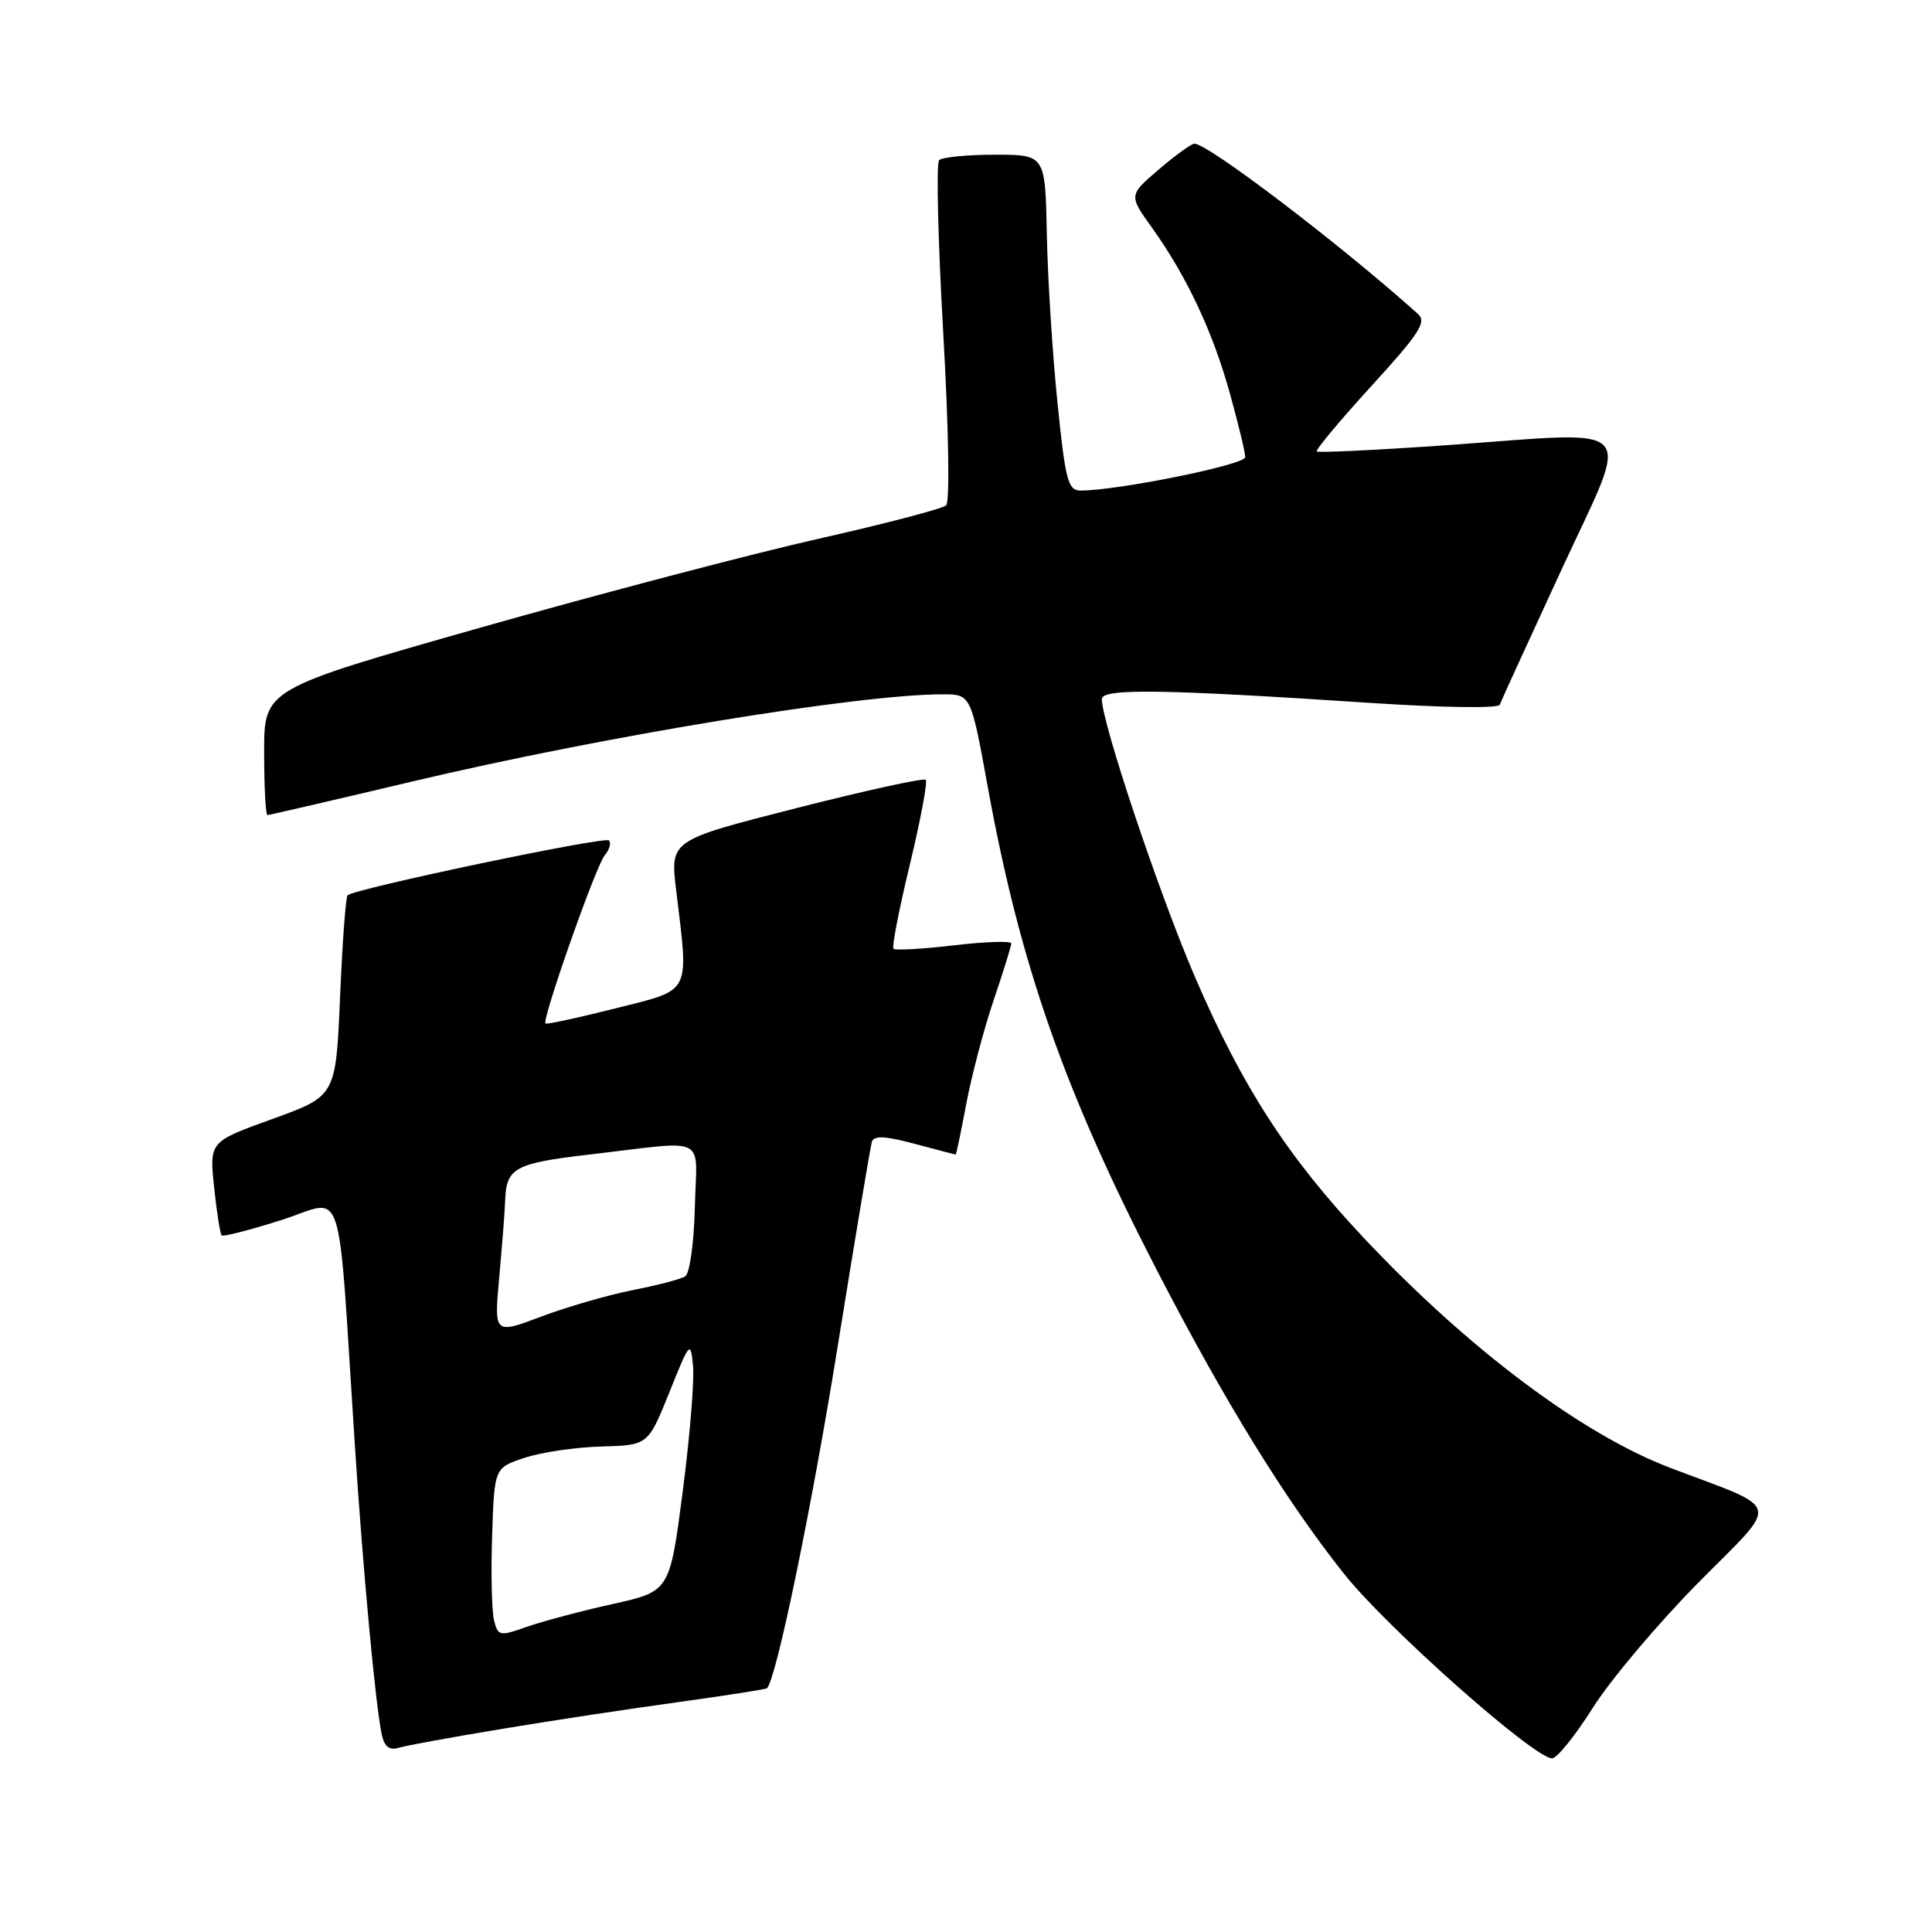 <?xml version="1.0" encoding="UTF-8" standalone="no"?>
<!DOCTYPE svg PUBLIC "-//W3C//DTD SVG 1.1//EN" "http://www.w3.org/Graphics/SVG/1.1/DTD/svg11.dtd" >
<svg xmlns="http://www.w3.org/2000/svg" xmlns:xlink="http://www.w3.org/1999/xlink" version="1.1" viewBox="0 0 256 256">
 <g >
 <path fill="currentColor"
d=" M 211.08 226.26 C 213.42 222.56 219.70 215.11 225.03 209.72 C 235.98 198.65 236.37 200.22 221.30 194.49 C 209.60 190.03 194.55 178.74 180.68 164.00 C 170.58 153.26 164.56 143.94 158.27 129.29 C 153.52 118.22 146.00 95.75 146.00 92.63 C 146.00 91.20 154.00 91.31 181.46 93.13 C 191.09 93.77 198.55 93.88 198.72 93.38 C 198.90 92.90 202.58 84.85 206.90 75.50 C 216.17 55.47 217.71 57.15 191.67 58.99 C 182.41 59.64 174.68 60.01 174.48 59.82 C 174.29 59.62 177.54 55.73 181.71 51.16 C 188.05 44.22 189.07 42.66 187.90 41.61 C 177.65 32.41 159.97 18.95 158.25 19.04 C 157.84 19.06 155.71 20.60 153.53 22.47 C 149.56 25.87 149.56 25.87 152.65 30.18 C 157.26 36.63 160.70 43.96 162.97 52.14 C 164.09 56.17 165.00 59.96 165.00 60.58 C 165.00 61.58 148.12 65.00 143.20 65.00 C 141.51 65.00 141.17 63.70 140.11 53.25 C 139.45 46.79 138.82 36.78 138.71 31.00 C 138.50 20.50 138.50 20.50 131.83 20.50 C 128.17 20.50 124.84 20.83 124.44 21.22 C 124.04 21.62 124.29 31.90 124.98 44.05 C 125.70 56.61 125.87 66.50 125.37 66.96 C 124.89 67.41 117.30 69.39 108.50 71.38 C 99.70 73.36 79.56 78.65 63.75 83.14 C 35.00 91.30 35.00 91.30 35.00 99.65 C 35.00 104.24 35.20 108.00 35.44 108.00 C 35.68 108.00 44.35 105.99 54.69 103.54 C 79.78 97.59 113.79 92.00 124.88 92.00 C 128.65 92.00 128.65 92.00 130.88 104.25 C 135.16 127.82 141.06 144.67 153.39 168.50 C 162.34 185.81 170.37 198.82 178.10 208.55 C 183.79 215.71 203.26 232.97 205.66 232.99 C 206.30 233.00 208.74 229.97 211.08 226.26 Z  M 66.50 229.09 C 73.10 227.99 83.65 226.39 89.94 225.53 C 96.23 224.66 101.49 223.84 101.63 223.70 C 102.87 222.47 107.56 199.78 110.98 178.50 C 113.28 164.20 115.33 151.97 115.52 151.32 C 115.79 150.44 117.21 150.50 121.19 151.56 C 124.11 152.34 126.56 152.98 126.64 152.99 C 126.71 152.99 127.34 149.96 128.04 146.25 C 128.74 142.54 130.36 136.38 131.65 132.57 C 132.94 128.77 134.00 125.36 134.00 125.01 C 134.00 124.66 130.58 124.77 126.40 125.26 C 122.23 125.75 118.62 125.95 118.39 125.72 C 118.16 125.49 119.13 120.46 120.56 114.56 C 121.98 108.65 122.93 103.59 122.66 103.33 C 122.39 103.06 114.67 104.75 105.49 107.09 C 88.80 111.34 88.80 111.34 89.59 117.92 C 91.28 131.94 91.74 131.04 81.53 133.62 C 76.59 134.87 72.43 135.76 72.28 135.62 C 71.78 135.12 78.94 114.78 80.11 113.36 C 80.76 112.59 81.02 111.68 80.69 111.36 C 80.13 110.79 46.98 117.75 46.06 118.63 C 45.81 118.86 45.36 124.94 45.06 132.14 C 44.50 145.23 44.50 145.23 36.12 148.26 C 27.74 151.28 27.74 151.28 28.37 157.31 C 28.72 160.62 29.17 163.50 29.37 163.70 C 29.57 163.90 33.13 162.98 37.29 161.66 C 45.85 158.94 44.66 155.28 47.02 191.50 C 48.11 208.22 49.75 225.87 50.58 229.81 C 50.92 231.42 51.58 231.96 52.78 231.60 C 53.73 231.31 59.90 230.18 66.50 229.09 Z  M 65.46 214.70 C 65.16 213.49 65.04 208.45 65.21 203.50 C 65.50 194.50 65.50 194.50 69.50 193.17 C 71.70 192.44 76.28 191.76 79.69 191.67 C 85.87 191.50 85.87 191.50 88.69 184.50 C 91.41 177.71 91.51 177.61 91.83 181.00 C 92.02 182.93 91.40 190.43 90.46 197.68 C 88.74 210.86 88.74 210.86 81.19 212.54 C 77.03 213.46 71.92 214.82 69.82 215.56 C 66.20 216.84 65.99 216.80 65.46 214.70 Z  M 66.16 169.15 C 66.54 164.94 66.90 160.38 66.94 159.00 C 67.09 154.76 68.25 154.13 78.03 152.99 C 94.14 151.12 92.30 150.21 92.07 159.98 C 91.95 164.73 91.39 168.76 90.79 169.13 C 90.19 169.50 87.06 170.32 83.82 170.95 C 80.59 171.59 75.13 173.17 71.70 174.46 C 65.46 176.81 65.46 176.81 66.16 169.15 Z "/>
</g>
</svg>